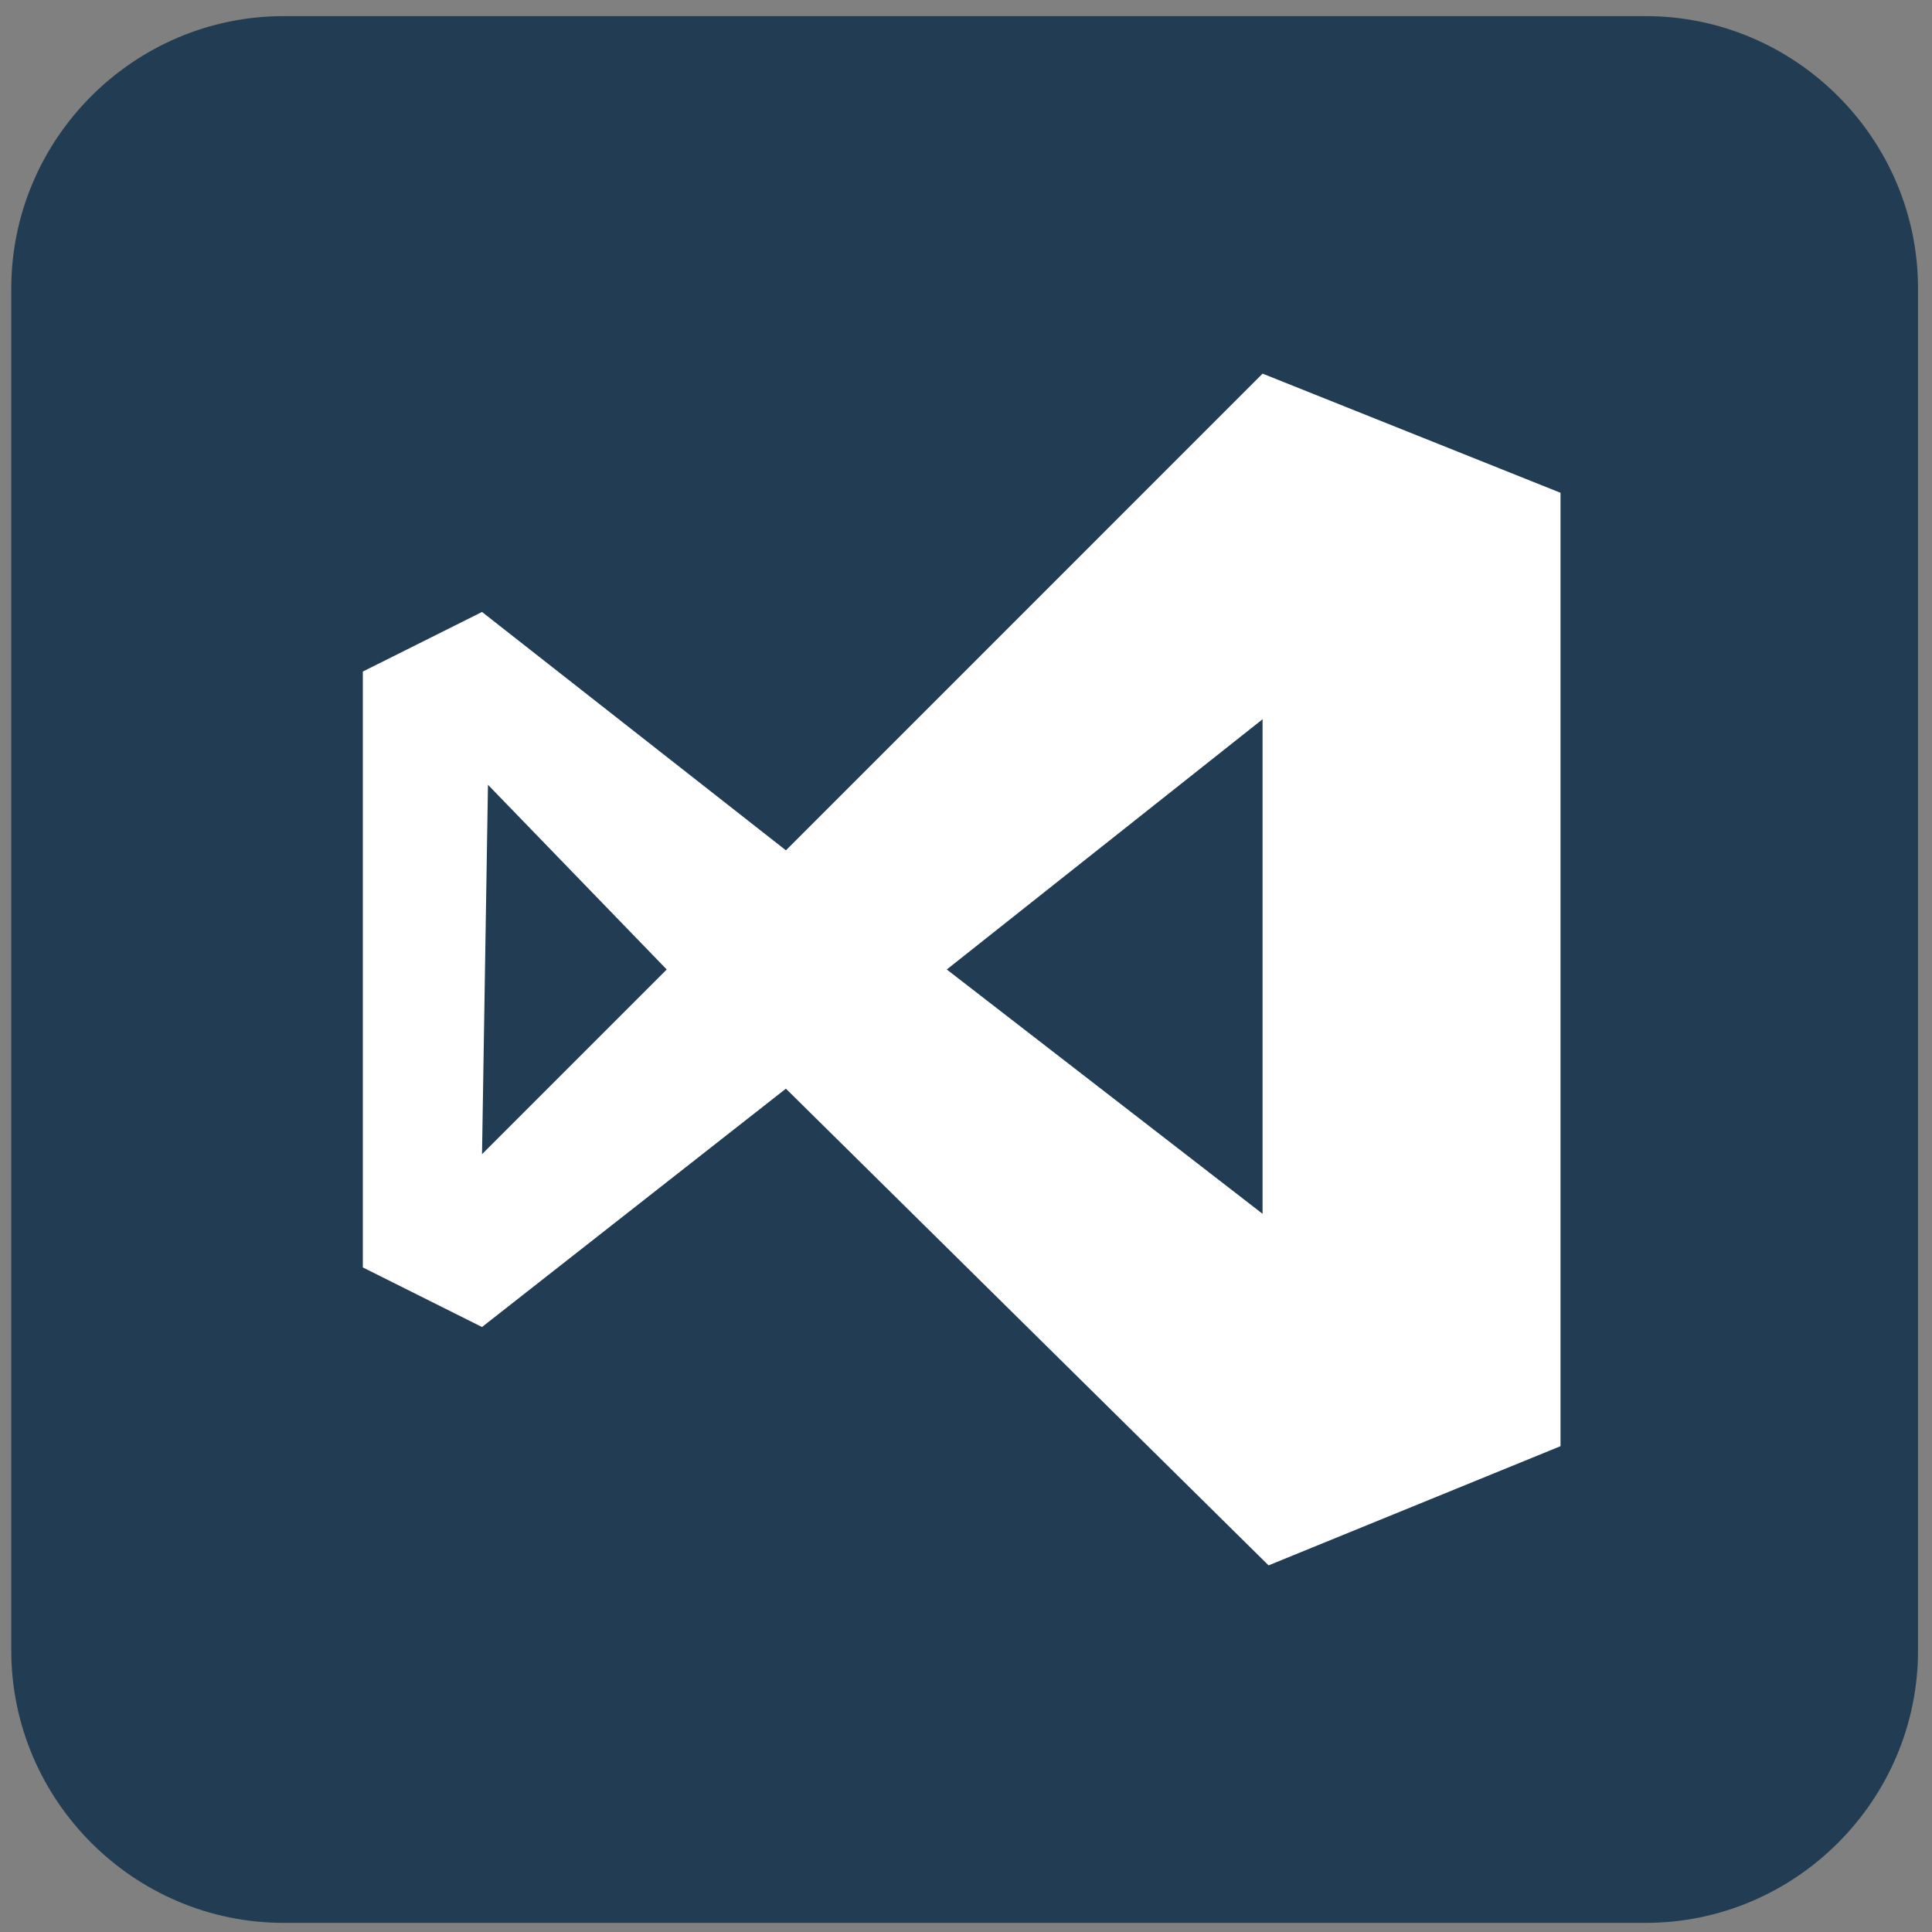 <svg width="61" height="61" viewBox="0 0 61 61" fill="none" xmlns="http://www.w3.org/2000/svg">
<rect x="0" y="0" width="61" height="61" fill="#808080" stroke="none"/>
<g clip-path="url(#clip0_5_227)">
<path d="M8.956 0.509H51.959C56.689 0.509 60.559 4.379 60.559 9.109V52.111C60.559 56.842 56.689 60.712 51.959 60.712H8.956C4.226 60.712 0.356 56.842 0.356 52.111V9.109C0.356 4.379 4.226 0.509 8.956 0.509Z" fill="#223D53"/>
<path d="M49.271 45.661L40.053 49.424L24.814 34.373L15.219 41.898L11.456 40.017V21.203L15.219 19.322L24.814 26.848L39.864 11.797L49.271 15.559V45.661ZM29.893 30.61L39.864 38.324V22.709L29.893 30.61ZM15.219 36.442L21.051 30.61L15.407 24.778L15.219 36.442Z" fill="white"/>
</g>
<defs>
<clipPath id="clip0_5_227">
<rect width="60.203" height="60.203" fill="white" transform="translate(0.356 0.509)"/>
</clipPath>
</defs>
</svg>
